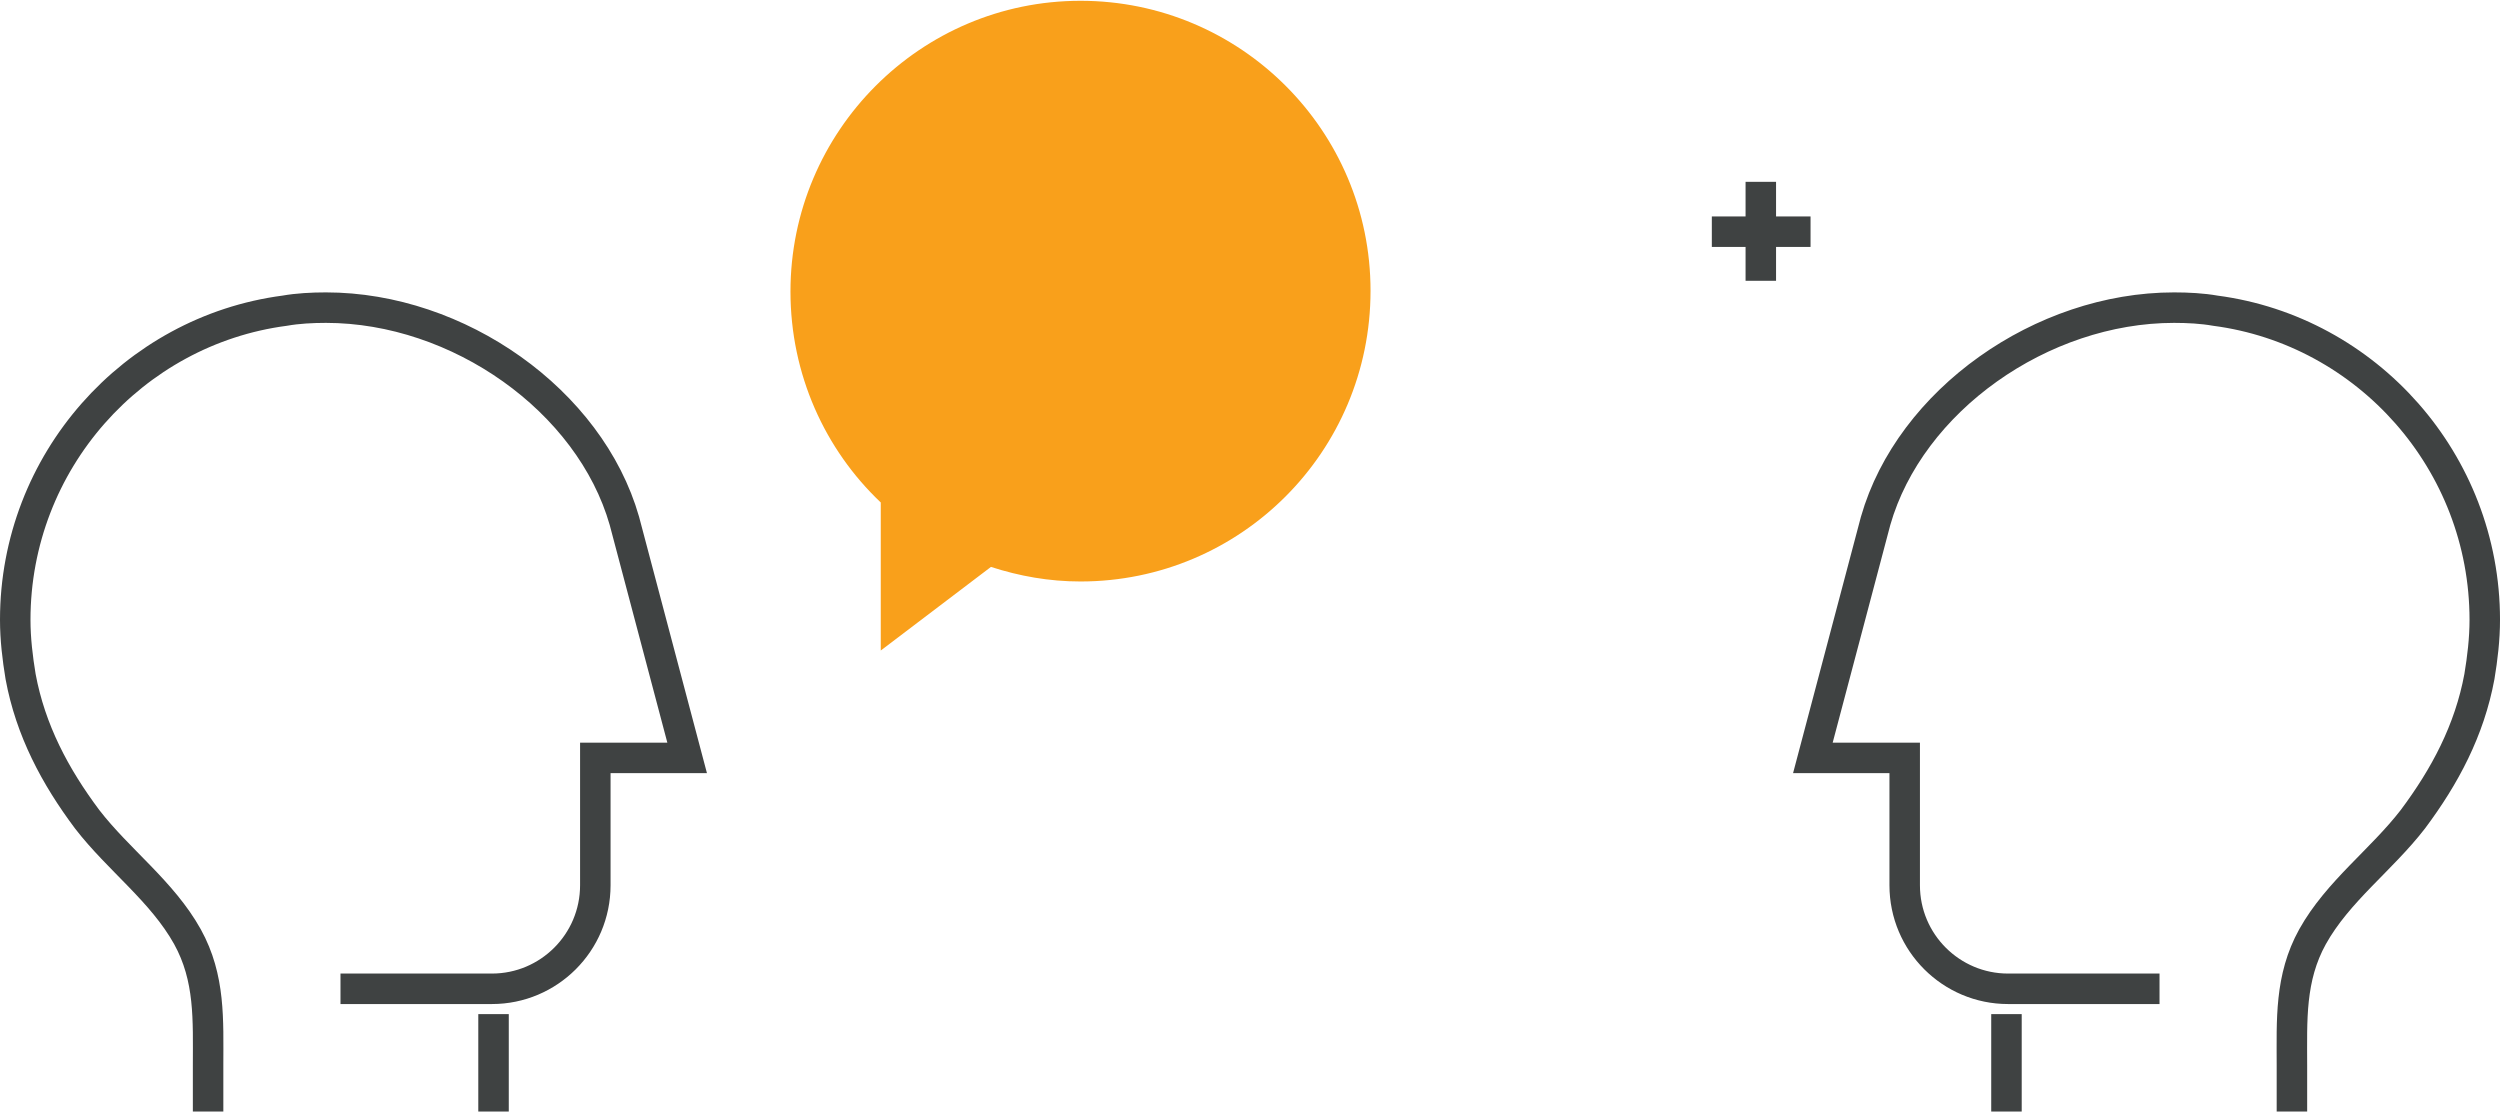 <svg width="164" height="73" viewBox="0 0 164 73" fill="none" xmlns="http://www.w3.org/2000/svg">
<path d="M32.376 66.526V72.917" stroke="#3F4242" stroke-width="2" stroke-miterlimit="10"/>
<path d="M13.651 72.917C13.651 71.156 13.651 71.659 13.651 69.898C13.651 66.929 13.801 64.161 12.295 61.444C10.639 58.475 7.777 56.412 5.719 53.745C3.61 50.927 2.004 47.907 1.351 44.385C1.151 43.177 1 41.919 1 40.661C1 30.295 8.731 21.69 18.671 20.382C19.524 20.231 20.478 20.181 21.382 20.181C30.067 20.181 38.701 26.27 40.96 34.17L45.077 49.719C45.077 49.719 39.605 49.719 39.053 49.719V58.072C39.053 61.846 35.99 64.865 32.276 64.865H22.336" stroke="#3F4242" stroke-width="2" stroke-miterlimit="10"/>
<path d="M131.624 66.526V72.917" stroke="#3F4242" stroke-width="2" stroke-miterlimit="10"/>
<path d="M150.35 72.917C150.35 71.156 150.35 71.659 150.35 69.898C150.35 66.929 150.199 64.161 151.705 61.444C153.362 58.475 156.223 56.412 158.282 53.745C160.39 50.927 161.997 47.907 162.649 44.385C162.85 43.177 163.001 41.919 163.001 40.661C163.001 30.295 155.27 21.69 145.33 20.382C144.476 20.231 143.523 20.181 142.619 20.181C133.934 20.181 125.299 26.27 123.04 34.17L118.924 49.719C118.924 49.719 124.396 49.719 124.948 49.719V58.072C124.948 61.846 128.01 64.865 131.725 64.865H141.665" stroke="#3F4242" stroke-width="2" stroke-miterlimit="10"/>
<path d="M89.907 19.074C89.907 29.641 81.373 38.145 70.881 38.145C68.823 38.145 66.865 37.793 65.007 37.189L57.778 42.674V32.962C54.114 29.49 51.855 24.559 51.855 19.124C51.855 8.607 60.389 0.052 70.881 0.052C81.373 0.052 89.907 8.557 89.907 19.074Z" fill="#F9A01B"/>
<path d="M115.509 11.928V18.42" stroke="#3F4242" stroke-width="2" stroke-miterlimit="10"/>
<path d="M112.296 15.199H118.772" stroke="#3F4242" stroke-width="2" stroke-miterlimit="10"/>
</svg>
